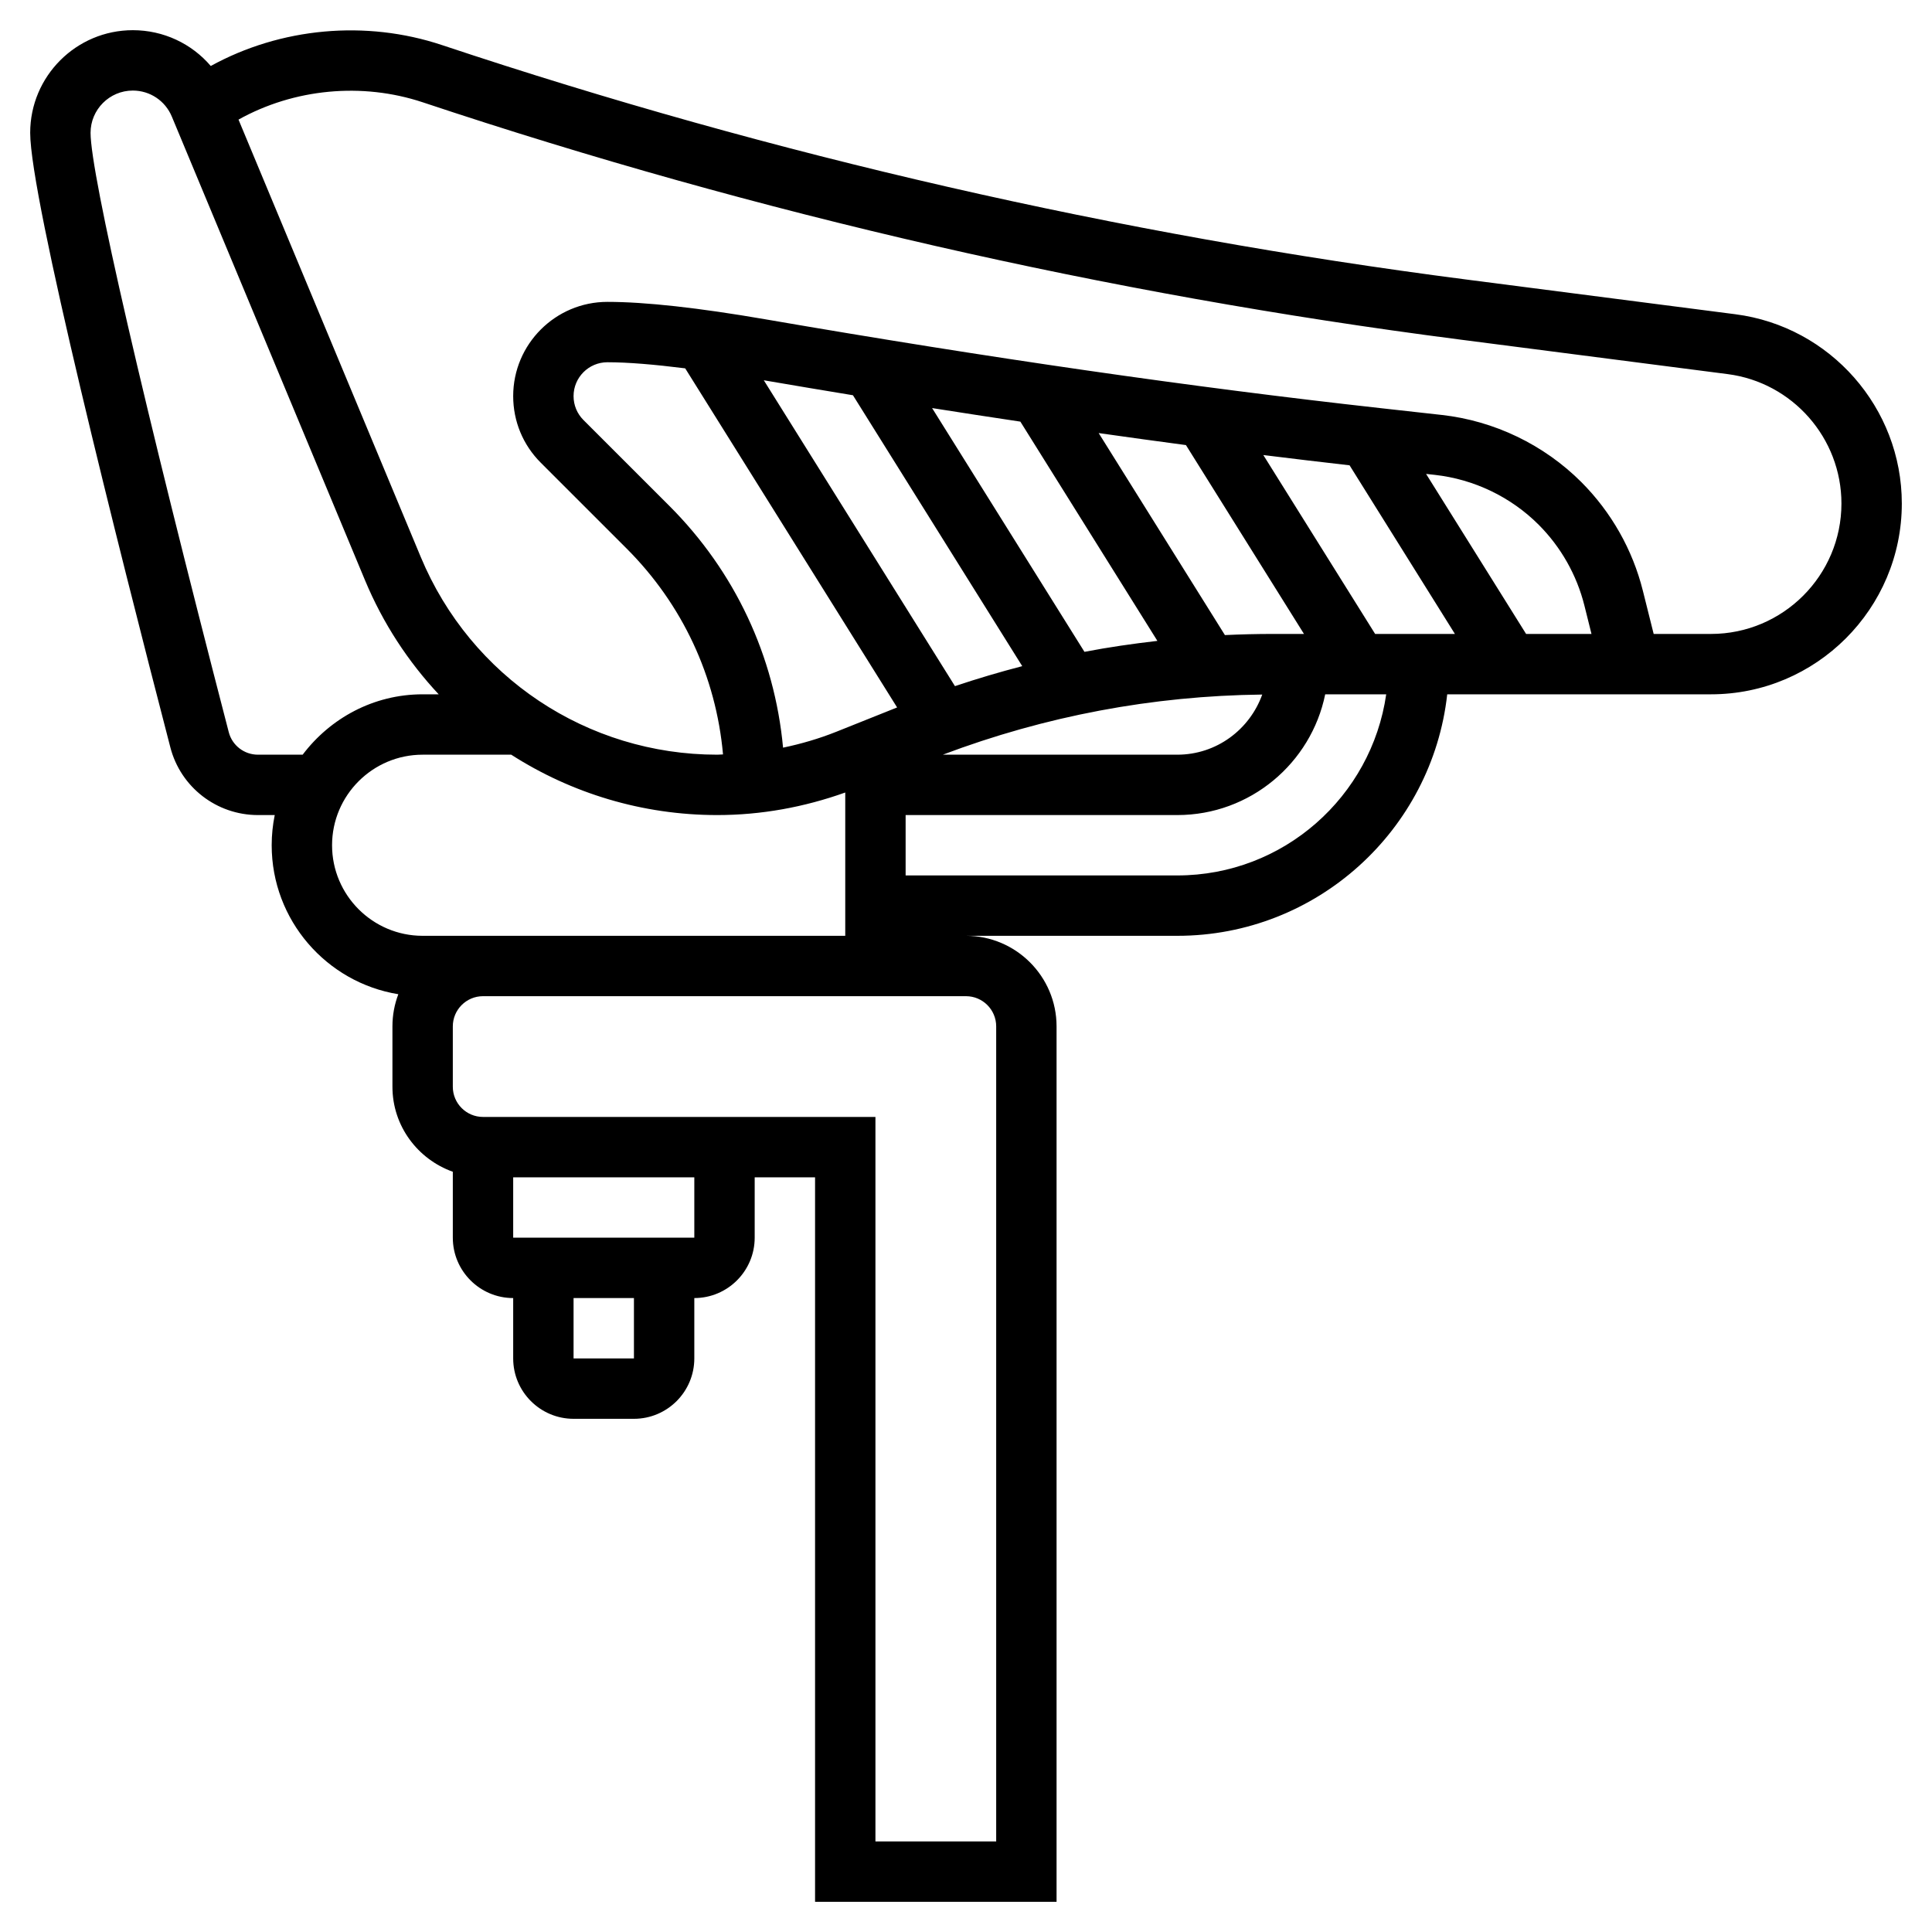 <svg id="_x33_0" enable-background="new 0 0 64 64" height="512" viewBox="0 0 64 64" width="512" xmlns="http://www.w3.org/2000/svg"><path d="m57.487 10.41-8.926-1.152c-11.504-1.485-22.917-4.097-33.92-7.765-2.521-.841-5.344-.581-7.659.693-.634-.742-1.568-1.186-2.582-1.186-1.875 0-3.4 1.525-3.4 3.4 0 2.152 2.908 13.678 4.643 20.357.341 1.321 1.535 2.243 2.902 2.243h.556c-.066.323-.101.658-.101 1 0 2.483 1.819 4.549 4.195 4.935-.126.331-.195.69-.195 1.065v2c0 1.302.839 2.402 2 2.816v2.184c0 1.103.897 2 2 2v2c0 1.103.897 2 2 2h2c1.103 0 2-.897 2-2v-2c1.103 0 2-.897 2-2v-2h2v24h8v-29c0-1.654-1.346-3-3-3h7c4.625 0 8.442-3.507 8.941-8h8.738c3.485 0 6.321-2.836 6.321-6.321 0-3.169-2.37-5.864-5.513-6.269zm-48.942 14.59c-.455 0-.853-.306-.967-.746-2.824-10.878-4.578-18.486-4.578-19.854 0-.772.628-1.4 1.4-1.4.567 0 1.074.338 1.292.862l6.4 15.361c.594 1.425 1.428 2.694 2.44 3.777h-.532c-1.627 0-3.061.793-3.974 2zm2.455 3c0-1.654 1.346-3 3-3h2.935c1.992 1.277 4.343 2 6.824 2 1.454 0 2.876-.26 4.241-.747v4.747h-14c-1.654 0-3-1.346-3-3zm33.706-12.586 3.49 5.586h-2.643l-3.704-5.926c.963.119 1.915.233 2.857.34zm2.535.285.292.032c1.294.144 2.515.73 3.437 1.651.737.739 1.262 1.665 1.515 2.676l.235.942h-2.166zm-5.428 7.309c-.416 1.158-1.514 1.992-2.813 1.992h-7.768c3.395-1.281 6.949-1.951 10.581-1.992zm-2.527-8.264 3.91 6.256h-1.033c-.53 0-1.059.013-1.586.038l-4.182-6.692c.976.139 1.939.271 2.891.398zm-5.485-.777 4.539 7.263c-.81.094-1.617.209-2.416.363l-5.047-8.075c.988.155 1.961.305 2.924.449zm-5.546-.874 5.608 8.974c-.749.195-1.492.414-2.229.662l-6.332-10.132c.998.171 1.981.336 2.953.496zm-5.557-.891 7.02 11.233-2.008.803c-.577.231-1.169.403-1.77.529-.281-3.026-1.592-5.835-3.768-8.01l-2.844-2.843c-.212-.212-.328-.493-.328-.793 0-.618.503-1.121 1.121-1.121.675 0 1.551.073 2.577.202zm-1.698 32.798h-2v-2h2zm2-4h-6v-2h6zm10-7v27h-4v-24h-13c-.552 0-1-.449-1-1v-2c0-.551.448-1 1-1h16c.552 0 1 .449 1 1zm6-5h-9v-2h9c2.414 0 4.434-1.721 4.899-4h2.021c-.488 3.387-3.401 6-6.92 6zm17.679-8h-1.899l-.357-1.427c-.34-1.362-1.046-2.608-2.04-3.604-1.242-1.241-2.887-2.031-4.63-2.224l-2.03-.226c-6.256-.695-12.917-1.657-20.365-2.941-2.225-.384-3.988-.578-5.237-.578-1.721 0-3.121 1.4-3.121 3.121 0 .834.324 1.618.914 2.207l2.844 2.843c1.851 1.851 2.962 4.243 3.193 6.82-.064.001-.128.009-.192.009-4.308 0-8.162-2.57-9.82-6.547l-6.038-14.491c1.839-1.026 4.094-1.242 6.107-.572 11.126 3.708 22.665 6.35 34.298 7.851l8.926 1.152c2.148.277 3.768 2.12 3.768 4.286 0 2.383-1.938 4.321-4.321 4.321z"/></svg>